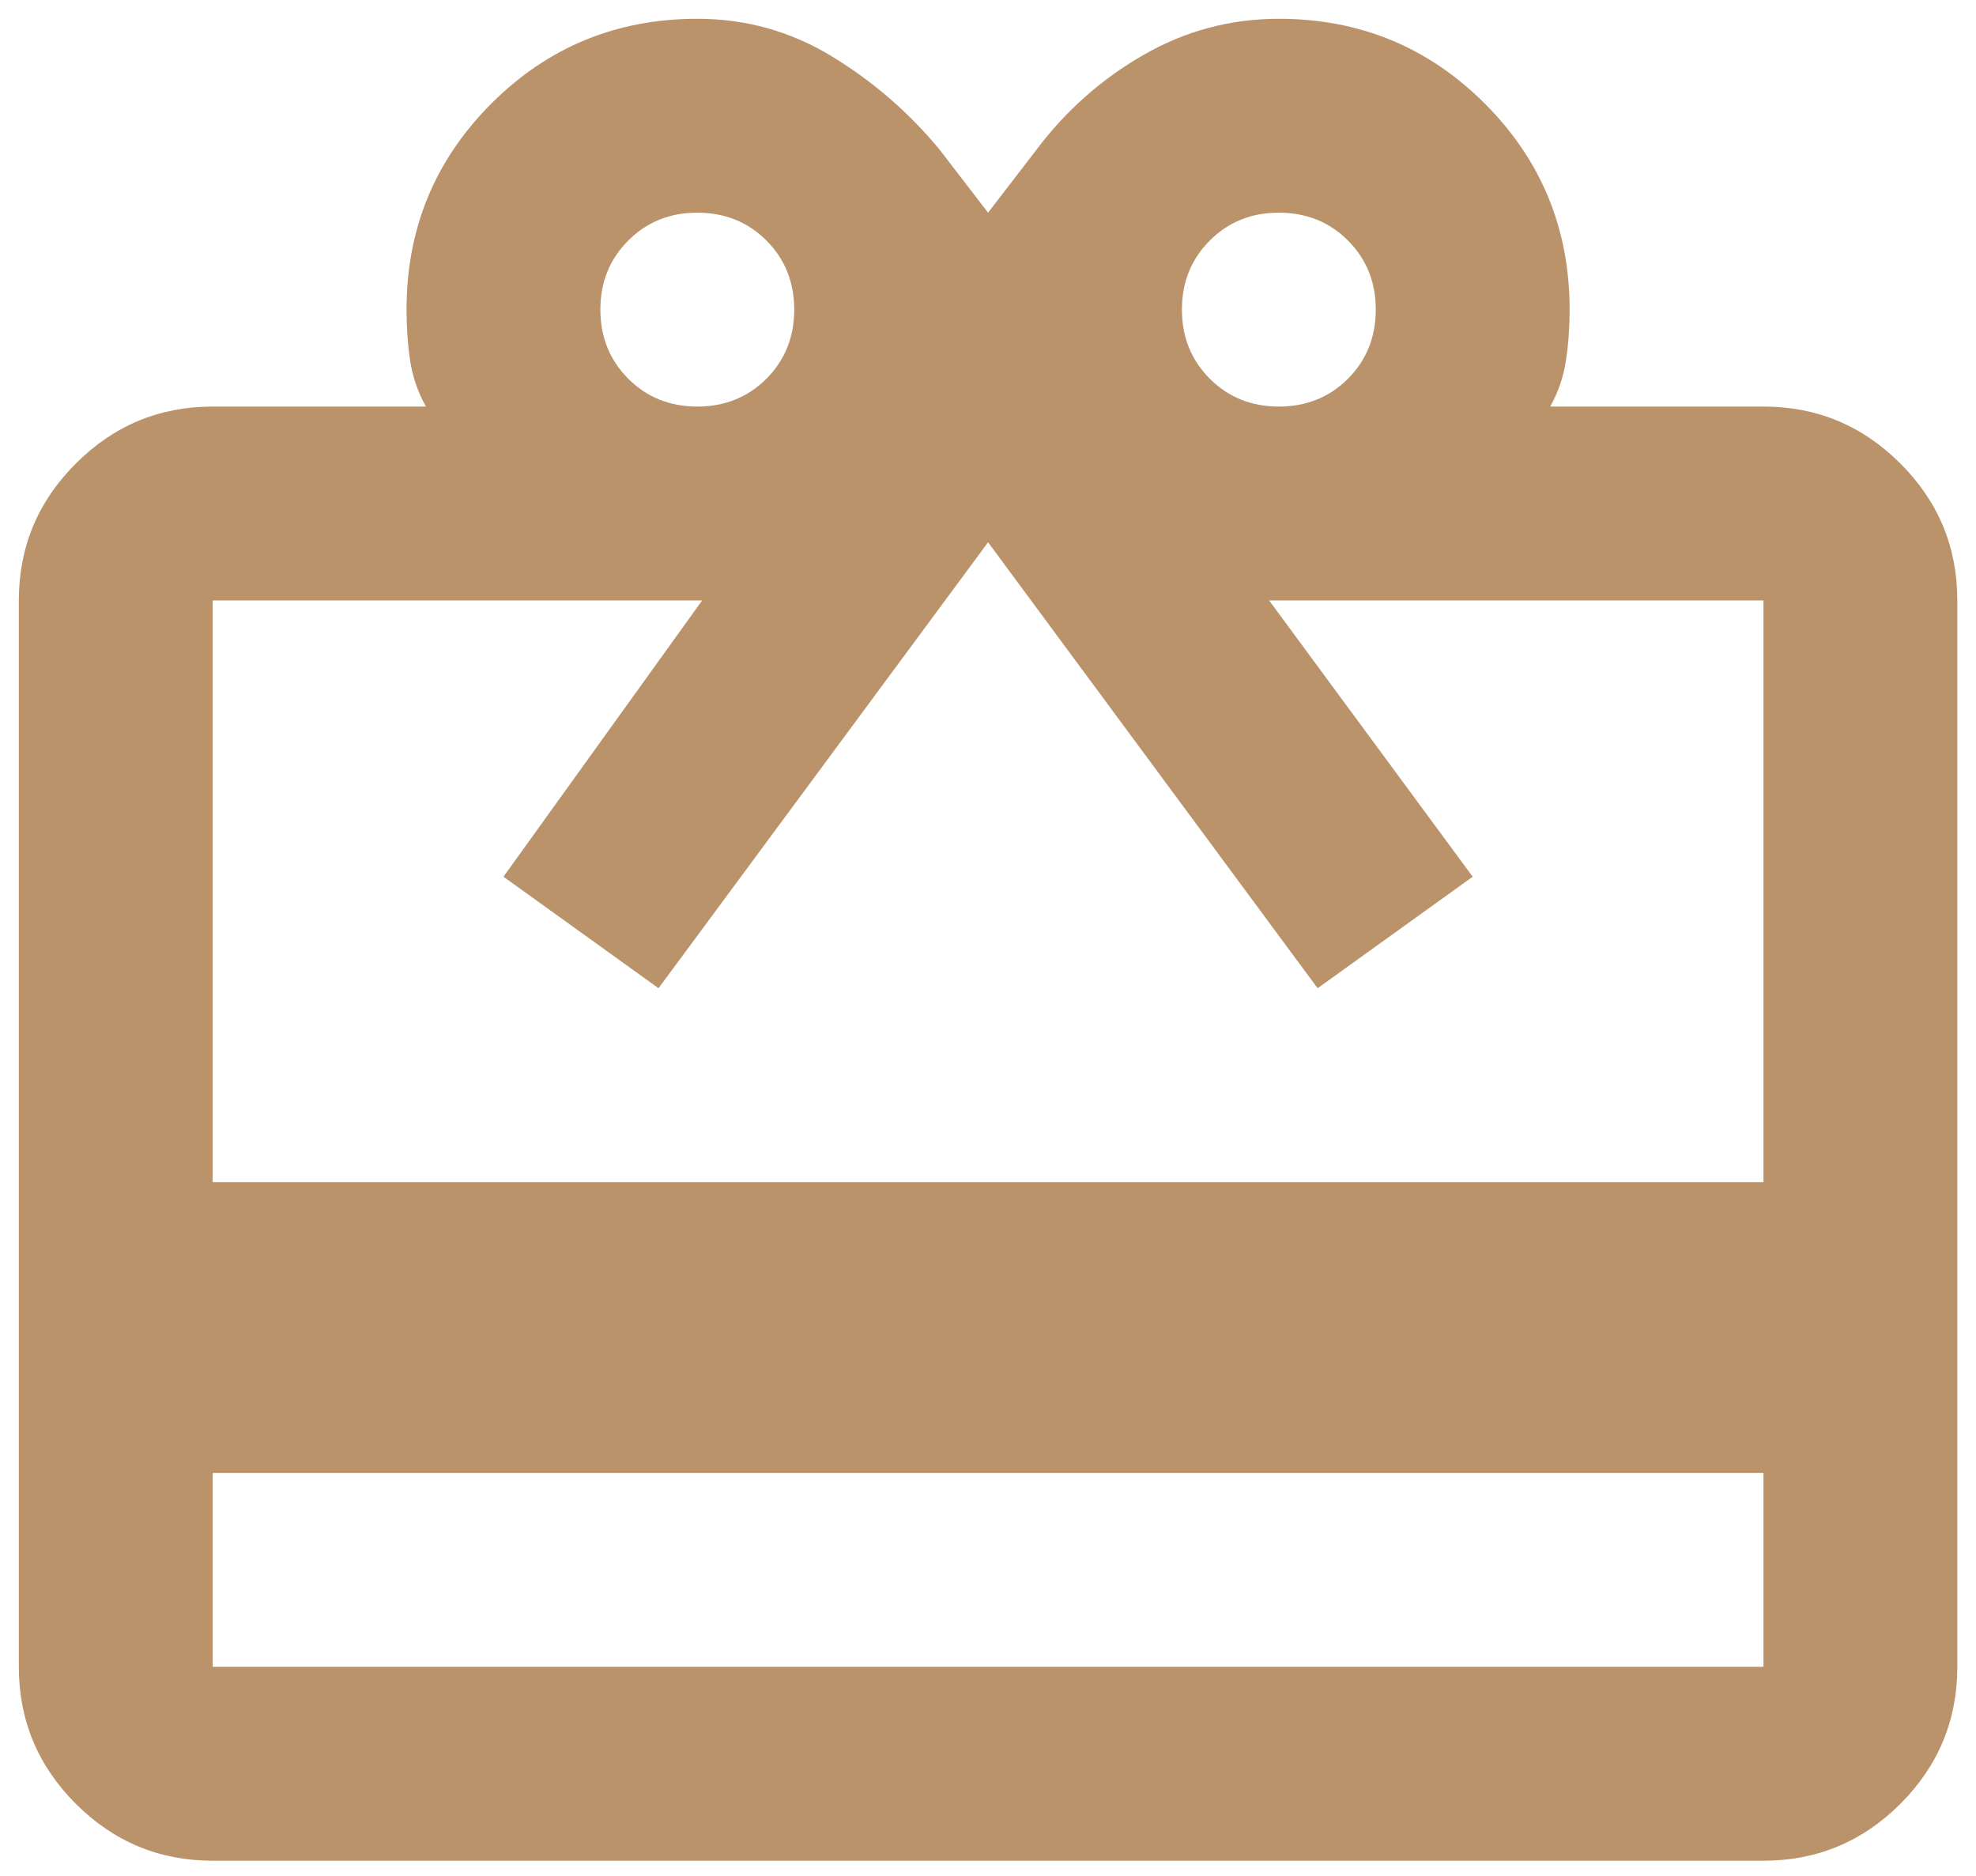 <svg width="79" height="75" viewBox="0 0 79 75" fill="none" xmlns="http://www.w3.org/2000/svg">
<path d="M8.503 58.876V66.626H70.503V58.876H8.503ZM8.503 16.251H17.028C16.705 15.669 16.494 15.056 16.396 14.41C16.301 13.764 16.253 13.086 16.253 12.376C16.253 9.146 17.383 6.402 19.643 4.141C21.904 1.881 24.649 0.751 27.878 0.751C29.815 0.751 31.607 1.25 33.252 2.25C34.901 3.253 36.338 4.496 37.565 5.982L39.503 8.501L41.44 5.982C42.603 4.432 44.024 3.172 45.703 2.204C47.382 1.235 49.19 0.751 51.128 0.751C54.357 0.751 57.102 1.881 59.362 4.141C61.623 6.402 62.753 9.146 62.753 12.376C62.753 13.086 62.704 13.764 62.606 14.41C62.51 15.056 62.301 15.669 61.978 16.251H70.503C72.634 16.251 74.459 17.01 75.978 18.529C77.495 20.046 78.253 21.869 78.253 24.001V66.626C78.253 68.757 77.495 70.582 75.978 72.101C74.459 73.618 72.634 74.376 70.503 74.376H8.503C6.372 74.376 4.548 73.618 3.031 72.101C1.512 70.582 0.753 68.757 0.753 66.626V24.001C0.753 21.869 1.512 20.046 3.031 18.529C4.548 17.01 6.372 16.251 8.503 16.251ZM8.503 47.251H70.503V24.001H50.74L58.878 35.044L52.678 39.501L39.503 21.676L26.328 39.501L20.128 35.044L28.072 24.001H8.503V47.251ZM27.878 16.251C28.976 16.251 29.897 15.88 30.641 15.139C31.382 14.395 31.753 13.473 31.753 12.376C31.753 11.278 31.382 10.357 30.641 9.613C29.897 8.871 28.976 8.501 27.878 8.501C26.78 8.501 25.86 8.871 25.119 9.613C24.375 10.357 24.003 11.278 24.003 12.376C24.003 13.473 24.375 14.395 25.119 15.139C25.86 15.88 26.78 16.251 27.878 16.251ZM51.128 16.251C52.226 16.251 53.147 15.88 53.891 15.139C54.632 14.395 55.003 13.473 55.003 12.376C55.003 11.278 54.632 10.357 53.891 9.613C53.147 8.871 52.226 8.501 51.128 8.501C50.03 8.501 49.11 8.871 48.369 9.613C47.625 10.357 47.253 11.278 47.253 12.376C47.253 13.473 47.625 14.395 48.369 15.139C49.11 15.88 50.03 16.251 51.128 16.251Z" fill="#BA936B"/>
</svg>
